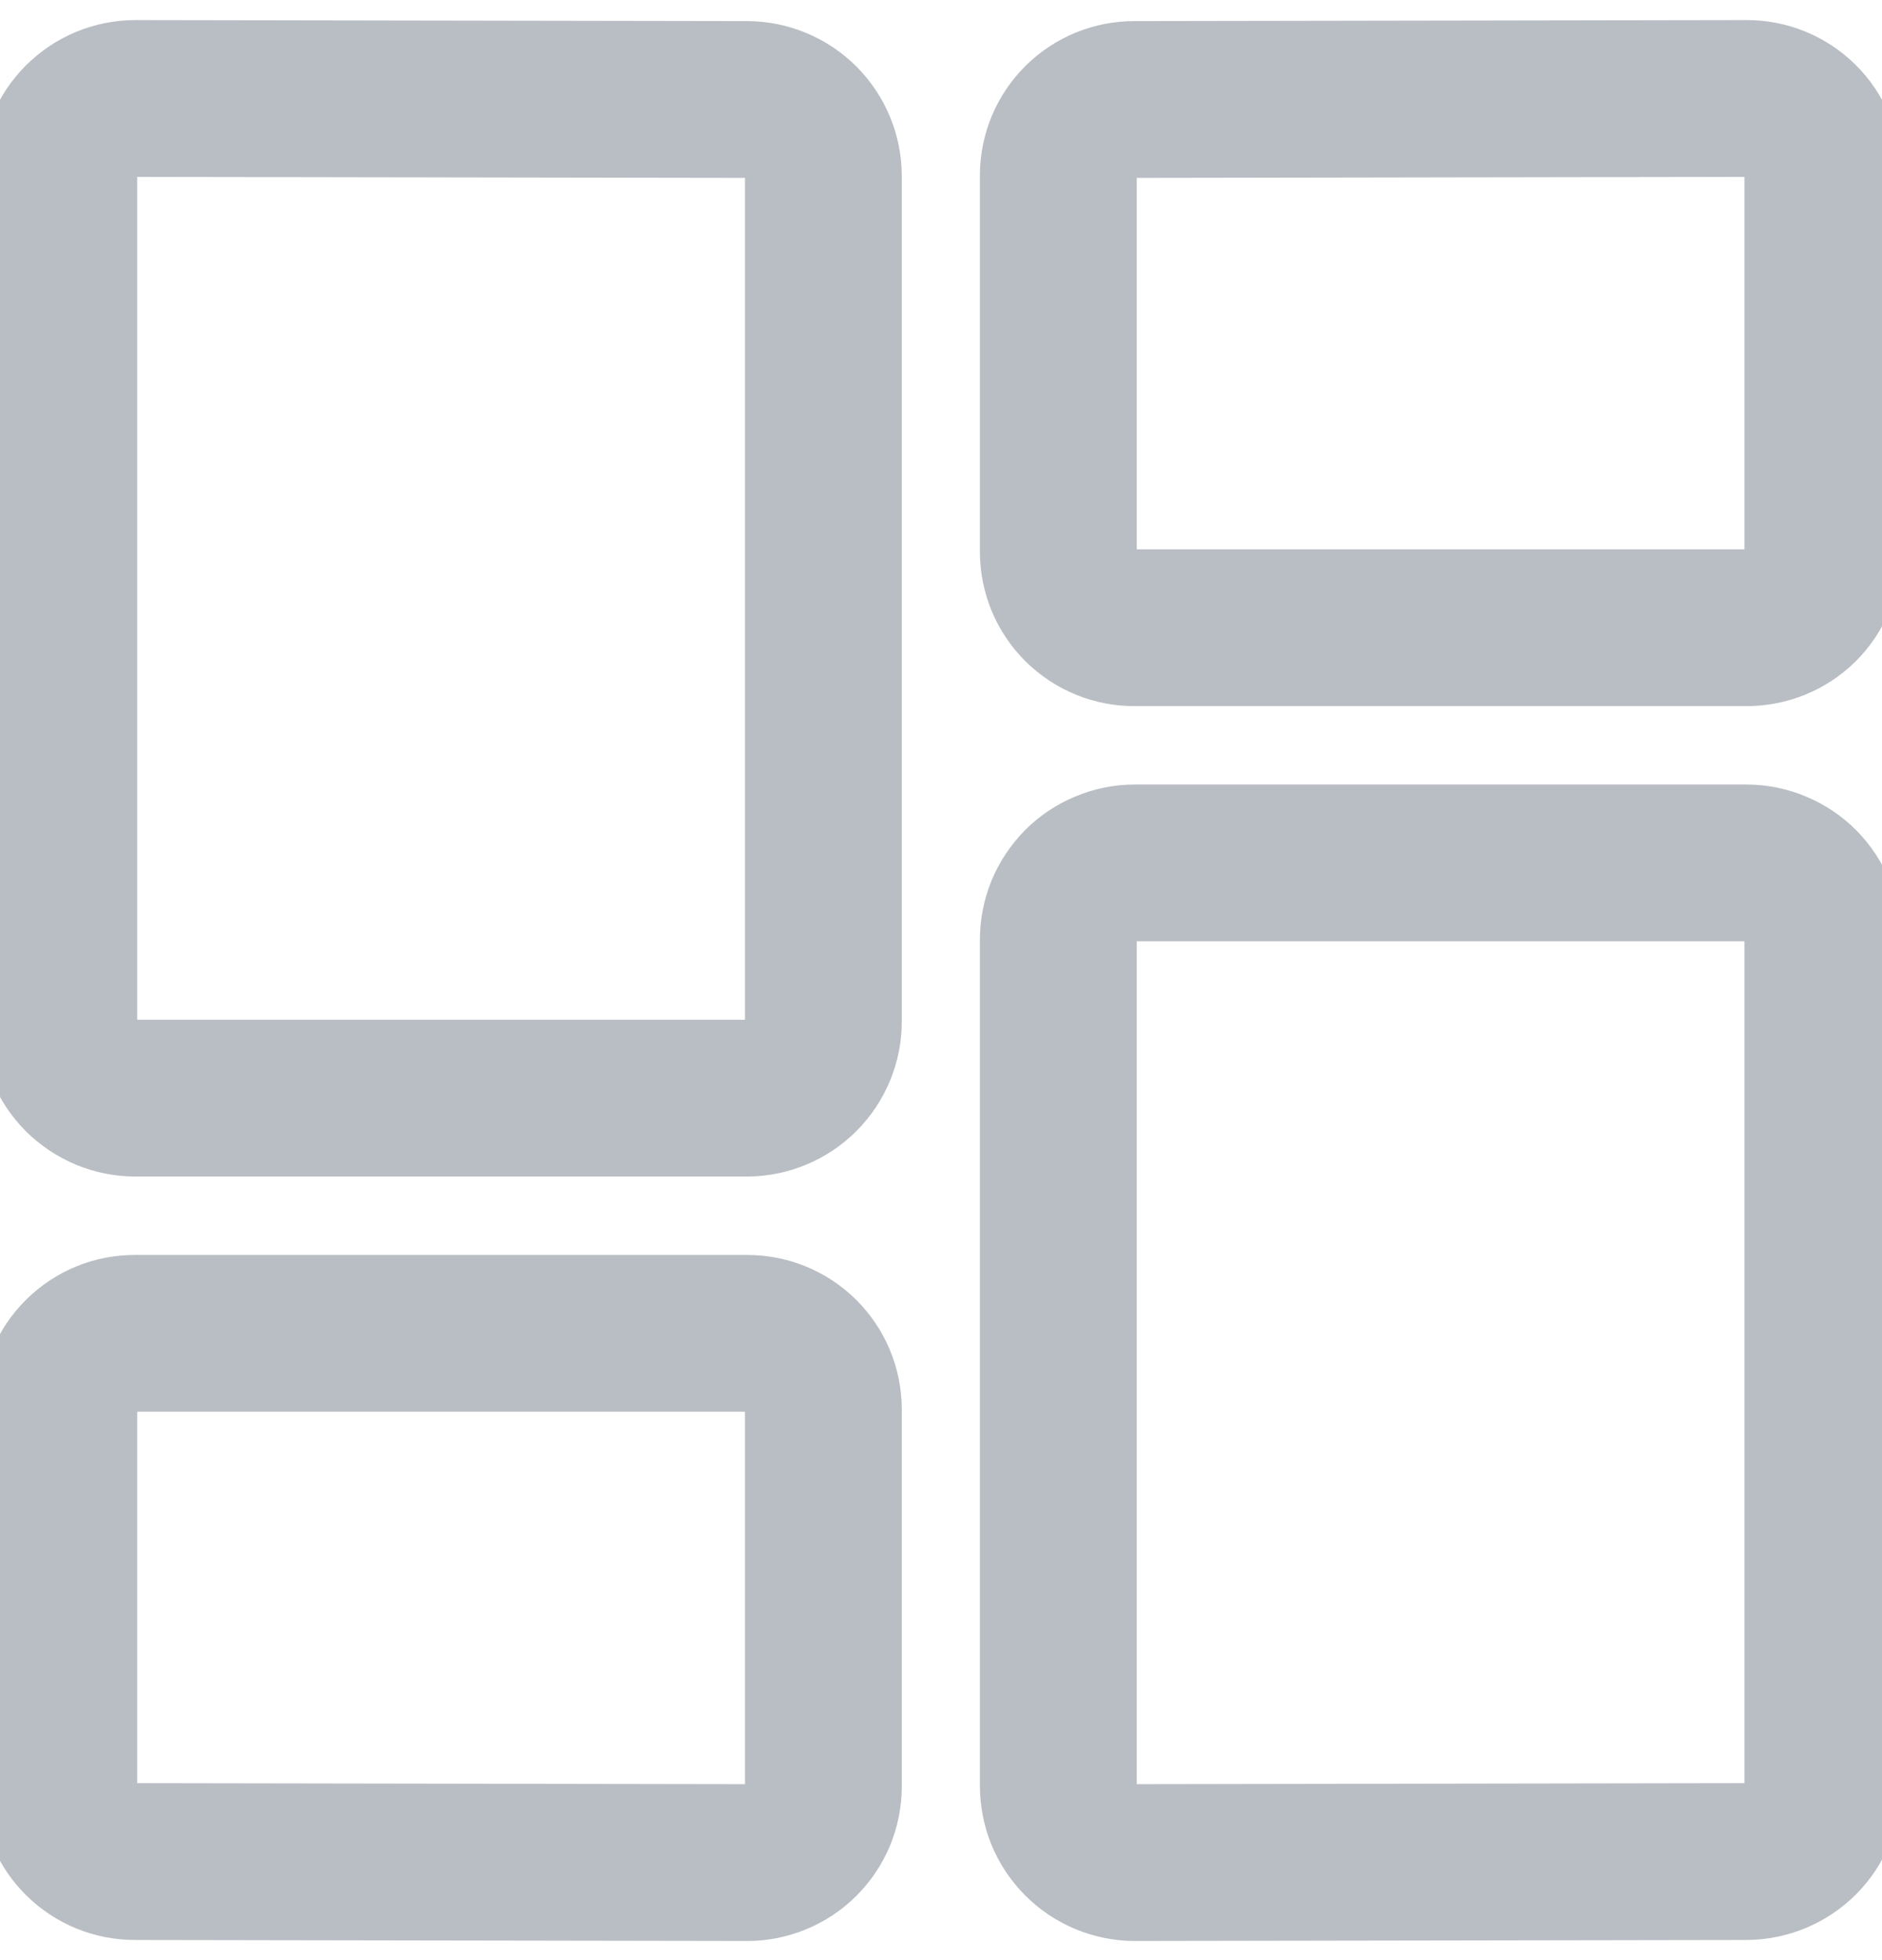 <svg width="24" height="25" viewBox="0 0 24 25" fill="none" xmlns="http://www.w3.org/2000/svg">

<path d="M10.5 13.026C10.501 13.285 10.398 13.534 10.215 13.718C10.033 13.901 9.784 14.005 9.525 14.006H1.725C1.597 14.006 1.47 13.98 1.351 13.931C1.233 13.881 1.125 13.809 1.034 13.718C0.944 13.627 0.872 13.519 0.823 13.4C0.775 13.281 0.75 13.154 0.75 13.026V2.236C0.75 2.107 0.775 1.98 0.824 1.861C0.873 1.743 0.944 1.635 1.035 1.544C1.126 1.453 1.233 1.38 1.352 1.331C1.47 1.282 1.598 1.256 1.726 1.256L9.526 1.269C9.785 1.27 10.033 1.374 10.216 1.557C10.398 1.741 10.501 1.99 10.5 2.249V13.026Z" stroke="#B9BEC4" stroke-width="2" stroke-linecap="round" stroke-linejoin="round"/>
<path d="M23.246 7.044C23.244 7.301 23.14 7.546 22.958 7.727C22.775 7.907 22.528 8.007 22.271 8.006H14.471C14.344 8.007 14.218 7.983 14.1 7.935C13.982 7.887 13.875 7.816 13.784 7.727C13.694 7.638 13.621 7.531 13.572 7.414C13.523 7.297 13.497 7.171 13.496 7.044V2.231C13.498 1.974 13.601 1.729 13.783 1.549C13.966 1.368 14.213 1.268 14.469 1.269L22.269 1.256C22.526 1.254 22.773 1.354 22.957 1.535C23.14 1.715 23.244 1.961 23.246 2.218V7.044Z" stroke="#B9BEC4" stroke-width="2" stroke-linecap="round" stroke-linejoin="round"/>
<path d="M10.5 22.791C10.499 22.918 10.473 23.044 10.424 23.162C10.374 23.279 10.302 23.386 10.211 23.476C10.121 23.565 10.013 23.636 9.895 23.684C9.777 23.732 9.651 23.757 9.523 23.756L1.723 23.743C1.466 23.744 1.219 23.643 1.037 23.462C0.855 23.282 0.751 23.036 0.75 22.779V17.97C0.751 17.843 0.776 17.717 0.826 17.599C0.875 17.482 0.947 17.375 1.038 17.286C1.128 17.196 1.236 17.125 1.353 17.077C1.471 17.029 1.598 17.005 1.725 17.006H9.525C9.782 17.005 10.029 17.105 10.212 17.286C10.395 17.467 10.498 17.713 10.5 17.97V22.791Z" stroke="#B9BEC4" stroke-width="2" stroke-linecap="round" stroke-linejoin="round"/>
<path d="M14.472 23.756C14.344 23.756 14.216 23.73 14.098 23.681C13.979 23.631 13.871 23.559 13.781 23.468C13.69 23.377 13.618 23.268 13.569 23.15C13.521 23.031 13.496 22.903 13.496 22.775V11.987C13.496 11.858 13.521 11.731 13.569 11.612C13.618 11.494 13.69 11.386 13.78 11.294C13.871 11.203 13.978 11.131 14.097 11.082C14.215 11.032 14.342 11.006 14.471 11.006H22.271C22.399 11.006 22.526 11.032 22.645 11.082C22.764 11.131 22.871 11.203 22.962 11.294C23.052 11.386 23.124 11.494 23.173 11.612C23.221 11.731 23.246 11.858 23.246 11.987V22.762C23.247 23.021 23.144 23.27 22.962 23.454C22.779 23.637 22.531 23.741 22.272 23.743L14.472 23.756Z" stroke="#B9BEC4" stroke-width="2" stroke-linecap="round" stroke-linejoin="round"/>






</svg>
